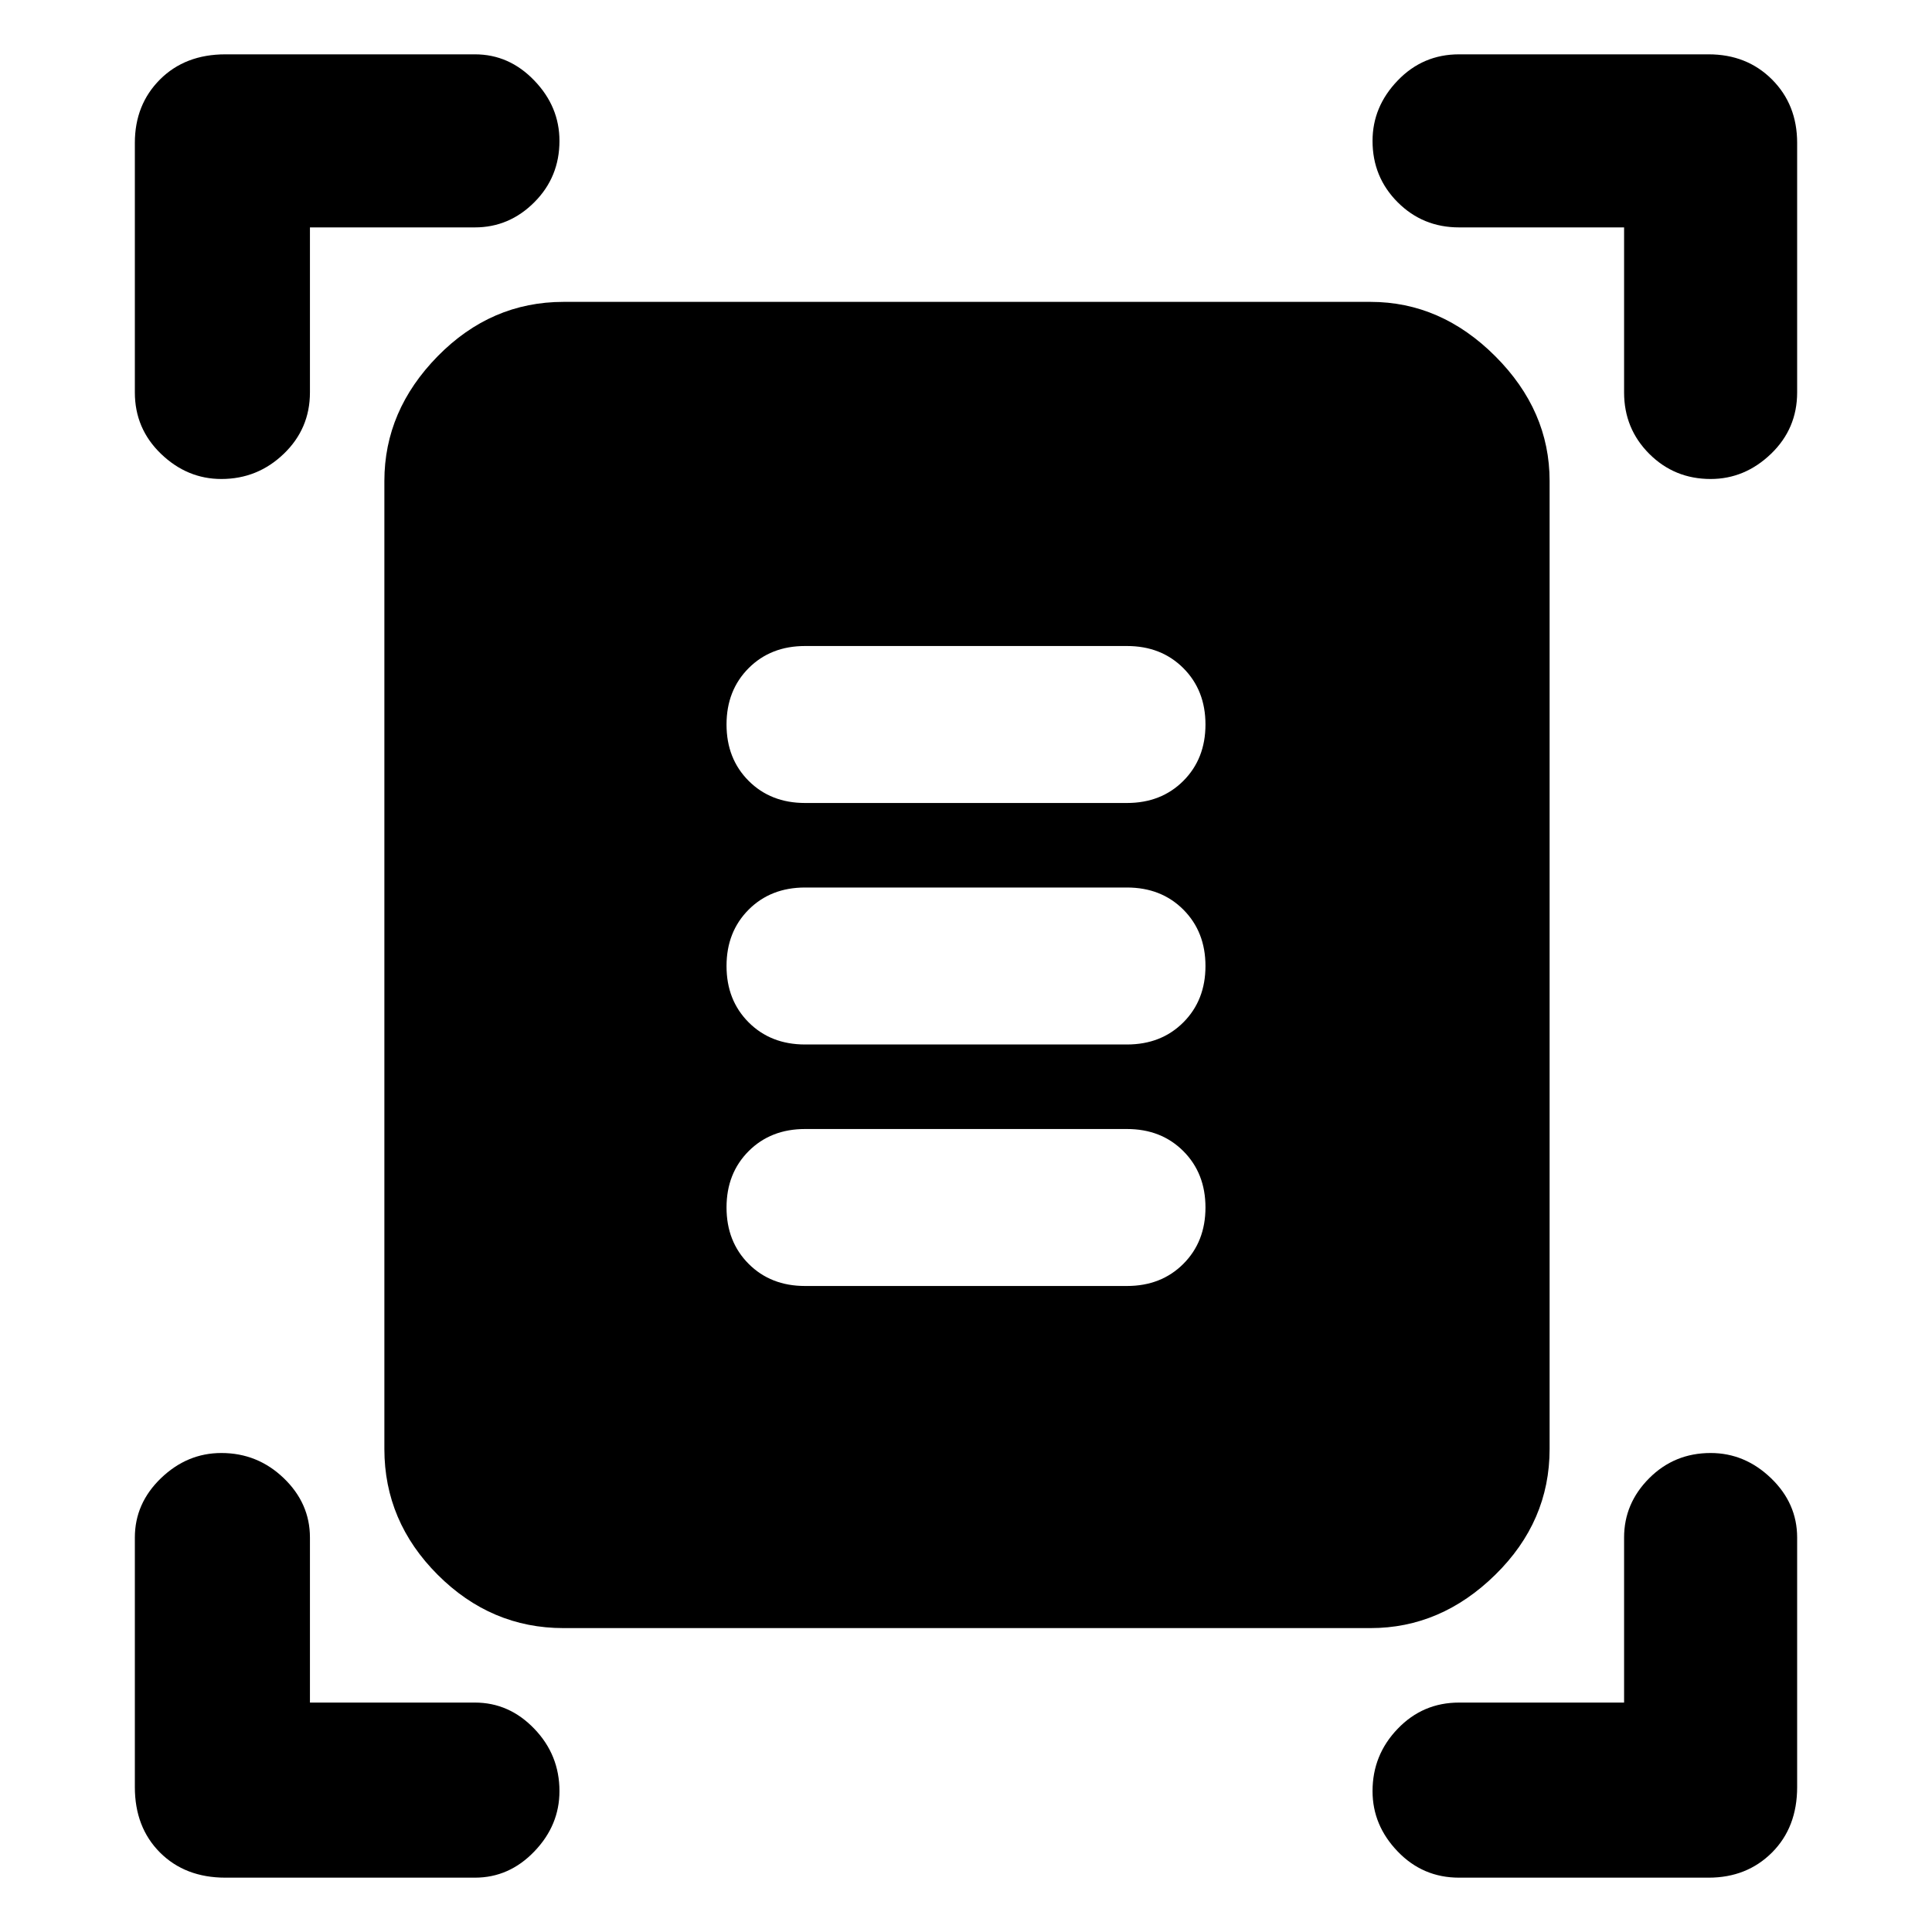 <svg xmlns="http://www.w3.org/2000/svg" height="40" width="40"><path d="M4.583 9.917Q3.875 9.917 3.333 9.396Q2.792 8.875 2.792 8.125V2.958Q2.792 2.167 3.312 1.646Q3.833 1.125 4.667 1.125H9.833Q10.542 1.125 11.062 1.667Q11.583 2.208 11.583 2.917Q11.583 3.667 11.062 4.188Q10.542 4.708 9.833 4.708H6.417V8.125Q6.417 8.875 5.875 9.396Q5.333 9.917 4.583 9.917ZM35.417 9.917Q34.667 9.917 34.146 9.396Q33.625 8.875 33.625 8.125V4.708H30.208Q29.458 4.708 28.938 4.188Q28.417 3.667 28.417 2.917Q28.417 2.208 28.938 1.667Q29.458 1.125 30.208 1.125H35.375Q36.167 1.125 36.688 1.646Q37.208 2.167 37.208 2.958V8.125Q37.208 8.875 36.667 9.396Q36.125 9.917 35.417 9.917ZM4.667 38.875Q3.833 38.875 3.312 38.354Q2.792 37.833 2.792 37V31.833Q2.792 31.125 3.333 30.604Q3.875 30.083 4.583 30.083Q5.333 30.083 5.875 30.604Q6.417 31.125 6.417 31.833V35.25H9.833Q10.542 35.25 11.062 35.792Q11.583 36.333 11.583 37.083Q11.583 37.792 11.062 38.333Q10.542 38.875 9.833 38.875ZM30.208 38.875Q29.458 38.875 28.938 38.333Q28.417 37.792 28.417 37.083Q28.417 36.333 28.938 35.792Q29.458 35.25 30.208 35.25H33.625V31.833Q33.625 31.125 34.146 30.604Q34.667 30.083 35.417 30.083Q36.125 30.083 36.667 30.604Q37.208 31.125 37.208 31.833V37Q37.208 37.833 36.688 38.354Q36.167 38.875 35.375 38.875ZM11.667 33.708Q10.167 33.708 9.062 32.604Q7.958 31.5 7.958 30V9.958Q7.958 8.5 9.062 7.375Q10.167 6.25 11.667 6.25H28.375Q29.833 6.25 30.958 7.375Q32.083 8.5 32.083 9.958V30Q32.083 31.5 30.958 32.604Q29.833 33.708 28.375 33.708ZM16.667 16.625H23.333Q24.042 16.625 24.5 16.167Q24.958 15.708 24.958 15Q24.958 14.292 24.5 13.833Q24.042 13.375 23.333 13.375H16.667Q15.958 13.375 15.5 13.833Q15.042 14.292 15.042 15Q15.042 15.708 15.5 16.167Q15.958 16.625 16.667 16.625ZM16.667 21.625H23.333Q24.042 21.625 24.5 21.167Q24.958 20.708 24.958 20Q24.958 19.292 24.5 18.833Q24.042 18.375 23.333 18.375H16.667Q15.958 18.375 15.5 18.833Q15.042 19.292 15.042 20Q15.042 20.708 15.5 21.167Q15.958 21.625 16.667 21.625ZM16.667 26.625H23.333Q24.042 26.625 24.5 26.167Q24.958 25.708 24.958 25Q24.958 24.292 24.5 23.833Q24.042 23.375 23.333 23.375H16.667Q15.958 23.375 15.5 23.833Q15.042 24.292 15.042 25Q15.042 25.708 15.5 26.167Q15.958 26.625 16.667 26.625Z"/></svg>